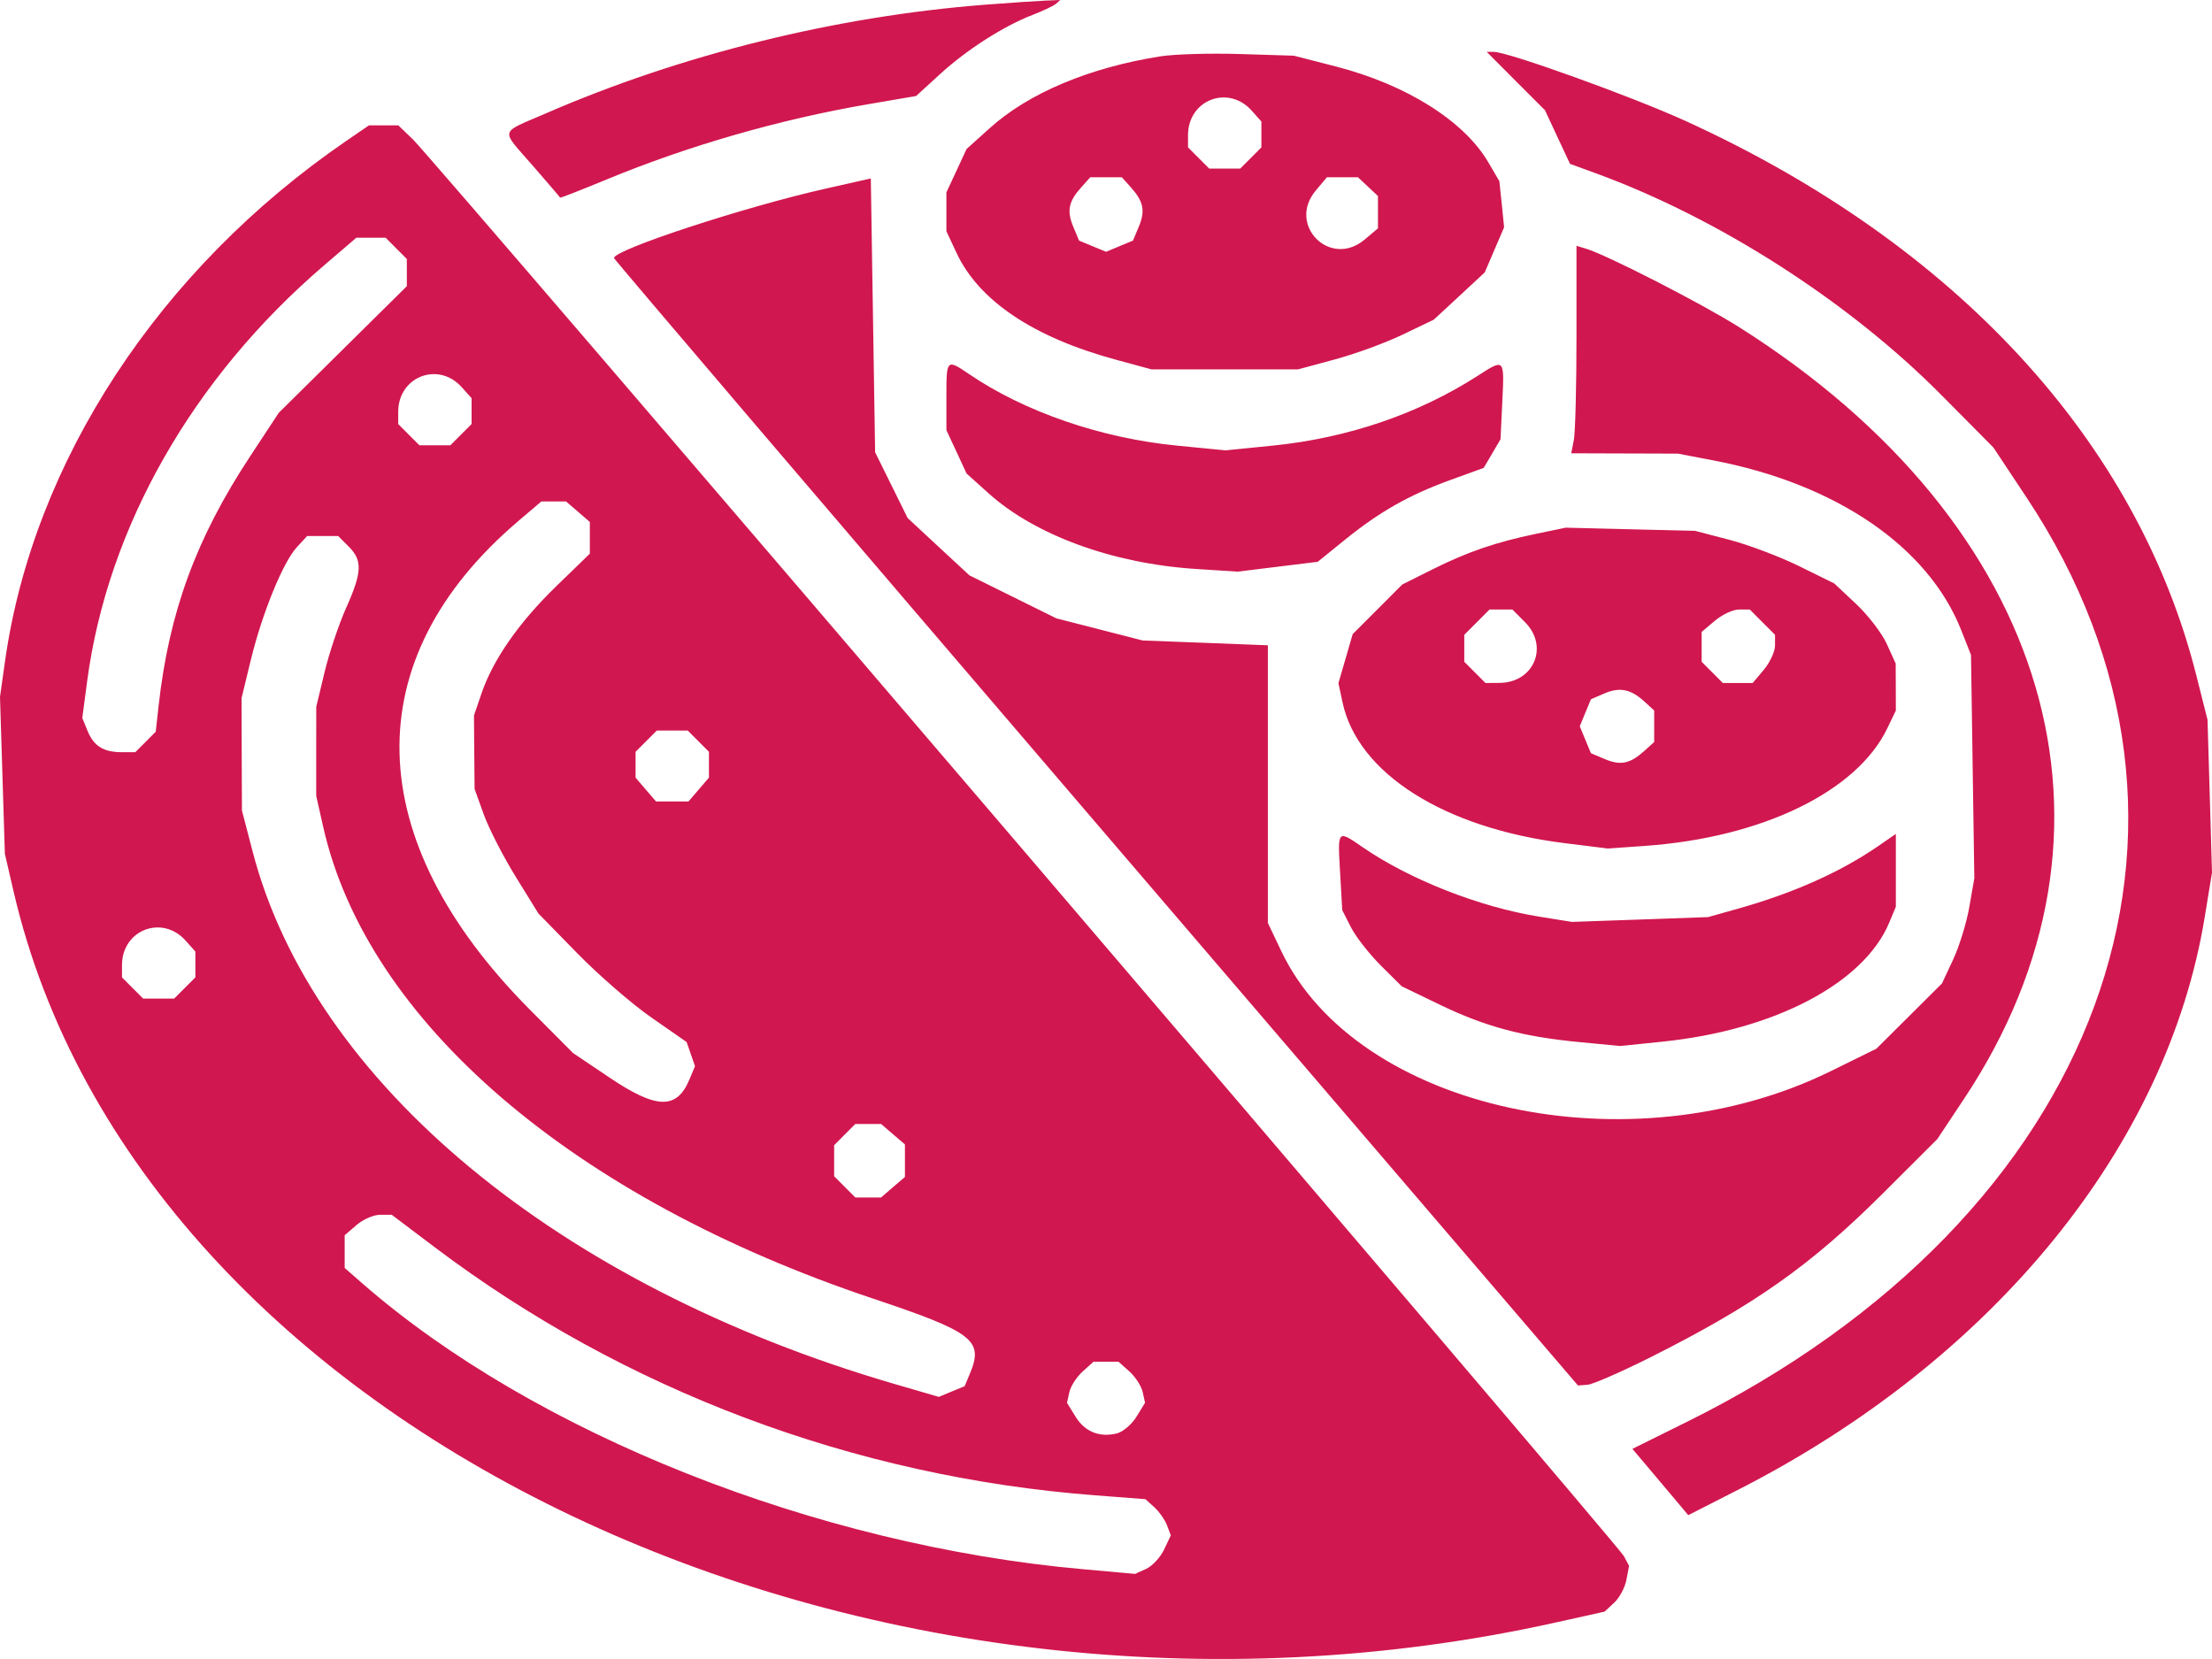 <svg width="40" height="30" viewBox="0 0 40 30" fill="none" xmlns="http://www.w3.org/2000/svg">
<path fill-rule="evenodd" clip-rule="evenodd" d="M17.827 0.084C15.129 0.292 12.322 0.985 9.874 2.049C9.017 2.421 9.043 2.316 9.637 2.999C9.903 3.306 10.125 3.564 10.129 3.574C10.132 3.583 10.511 3.435 10.97 3.245C12.448 2.634 14.108 2.156 15.708 1.883L16.566 1.736L16.996 1.343C17.479 0.9 18.149 0.471 18.674 0.269C18.867 0.194 19.058 0.103 19.099 0.066L19.173 0L18.904 0.011C18.756 0.017 18.271 0.05 17.827 0.084ZM20.983 1.019C19.698 1.222 18.601 1.683 17.898 2.317L17.479 2.694L17.297 3.086L17.114 3.479V3.83V4.182L17.297 4.573C17.701 5.438 18.685 6.098 20.173 6.503L20.82 6.679H22.147H23.474L24.137 6.5C24.502 6.402 25.054 6.2 25.364 6.051L25.927 5.781L26.388 5.354L26.849 4.926L27.024 4.518L27.199 4.11L27.157 3.693L27.113 3.276L26.914 2.936C26.476 2.187 25.431 1.53 24.156 1.202L23.396 1.007L22.42 0.977C21.884 0.96 21.237 0.979 20.983 1.019ZM27.411 1.466L27.938 1.993L28.164 2.478L28.391 2.963L28.859 3.134C31.084 3.947 33.432 5.454 35.106 7.143L36.046 8.091L36.644 8.992C40.603 14.948 38.01 21.998 30.492 25.718L29.519 26.2L29.852 26.594C30.036 26.811 30.263 27.081 30.357 27.194L30.529 27.399L31.434 26.938C36.047 24.584 39.189 20.727 39.868 16.586L40 15.78L39.96 14.398L39.919 13.016L39.717 12.215C38.65 7.981 35.367 4.417 30.482 2.188C29.512 1.746 27.273 0.939 27.014 0.938L26.885 0.938L27.411 1.466ZM22.635 2.001L22.81 2.198V2.431V2.665L22.619 2.857L22.427 3.049H22.147H21.867L21.675 2.857L21.483 2.665V2.444C21.483 1.806 22.211 1.525 22.635 2.001ZM6.253 2.554C2.881 4.868 0.603 8.342 0.092 11.949L0 12.602L0.044 14.021L0.088 15.439L0.243 16.11C2.497 25.858 15.66 32.106 28.118 29.343L29.015 29.144L29.19 28.982C29.285 28.893 29.385 28.707 29.411 28.568L29.459 28.315L29.364 28.138C29.251 27.926 7.848 2.887 7.467 2.521L7.203 2.267H6.938H6.672L6.253 2.554ZM14.931 3.411C13.467 3.74 11.103 4.515 11.103 4.666C11.103 4.689 15.025 9.286 19.819 14.881L28.535 25.054L28.708 25.041C28.803 25.033 29.303 24.815 29.82 24.557C31.719 23.605 32.737 22.889 34.053 21.576L35.033 20.598L35.517 19.869C38.73 15.035 37.106 9.483 31.435 5.907C30.766 5.486 29.058 4.611 28.683 4.498L28.508 4.445V6.082C28.508 6.983 28.486 7.827 28.46 7.958L28.413 8.197L29.377 8.2L30.342 8.203L30.975 8.324C33.205 8.749 34.87 9.888 35.465 11.396L35.642 11.843L35.672 13.863L35.702 15.882L35.612 16.399C35.563 16.683 35.431 17.111 35.32 17.35L35.117 17.784L34.524 18.374L33.931 18.964L33.112 19.367C29.488 21.154 24.537 20.073 23.169 17.198L22.927 16.69V14.179V11.669L21.796 11.625L20.664 11.582L19.884 11.382L19.103 11.182L18.316 10.793L17.53 10.404L16.971 9.886L16.413 9.368L16.119 8.773L15.825 8.178L15.786 5.702L15.747 3.227L14.931 3.411ZM20.444 3.381C20.678 3.641 20.714 3.81 20.595 4.095L20.488 4.351L20.244 4.452L20.001 4.553L19.757 4.452L19.513 4.351L19.406 4.095C19.288 3.81 19.323 3.641 19.558 3.381L19.716 3.205H20.001H20.286L20.444 3.381ZM24.737 3.375L24.918 3.545V3.837V4.129L24.677 4.332C24.055 4.857 23.269 4.069 23.793 3.446L23.995 3.205H24.276H24.556L24.737 3.375ZM7.165 4.491L7.357 4.683V4.929V5.175L6.199 6.32L5.041 7.465L4.523 8.252C3.546 9.734 3.055 11.074 2.867 12.772L2.816 13.232L2.632 13.417L2.447 13.602H2.204C1.872 13.602 1.698 13.494 1.584 13.218L1.488 12.984L1.576 12.318C1.946 9.532 3.487 6.829 5.866 4.794L6.444 4.299H6.709H6.974L7.165 4.491ZM17.114 7.172L17.114 7.778L17.297 8.171L17.479 8.563L17.876 8.92C18.719 9.679 20.128 10.193 21.631 10.289L22.381 10.337L23.105 10.248L23.829 10.159L24.315 9.765C24.946 9.254 25.477 8.953 26.224 8.681L26.83 8.461L26.982 8.203L27.134 7.944L27.167 7.255C27.204 6.478 27.209 6.482 26.718 6.798C25.646 7.487 24.364 7.923 23.016 8.058L22.161 8.144L21.281 8.058C19.911 7.924 18.526 7.447 17.523 6.764C17.118 6.489 17.113 6.494 17.114 7.172ZM8.352 7.004L8.528 7.201V7.434V7.668L8.336 7.86L8.144 8.052H7.864H7.584L7.392 7.86L7.201 7.668V7.447C7.201 6.809 7.928 6.528 8.352 7.004ZM10.451 9.253L10.666 9.439V9.725V10.012L10.062 10.598C9.388 11.251 8.919 11.922 8.71 12.532L8.571 12.938L8.576 13.602L8.582 14.266L8.748 14.728C8.84 14.982 9.1 15.489 9.326 15.855L9.737 16.52L10.44 17.239C10.826 17.634 11.429 18.157 11.779 18.4L12.416 18.843L12.492 19.061L12.568 19.28L12.466 19.523C12.238 20.067 11.873 20.059 11.025 19.488L10.362 19.042L9.581 18.257C6.512 15.169 6.436 11.922 9.373 9.422L9.789 9.068H10.012H10.236L10.451 9.253ZM27.777 9.653C27.039 9.807 26.534 9.981 25.898 10.299L25.357 10.57L24.909 11.019L24.461 11.467L24.332 11.911L24.203 12.354L24.277 12.699C24.55 13.985 26.12 14.979 28.304 15.248L29.075 15.344L29.753 15.296C31.865 15.145 33.574 14.316 34.126 13.175L34.283 12.849L34.282 12.424L34.28 11.999L34.121 11.648C34.033 11.454 33.784 11.128 33.566 10.923L33.17 10.551L32.537 10.239C32.188 10.067 31.622 9.853 31.279 9.763L30.654 9.6L29.483 9.571L28.313 9.542L27.777 9.653ZM6.307 9.885C6.558 10.136 6.548 10.349 6.258 10.995C6.127 11.29 5.951 11.812 5.869 12.156L5.719 12.781L5.718 13.586L5.718 14.392L5.845 14.954C6.639 18.475 10.366 21.67 15.797 23.486C17.601 24.09 17.792 24.238 17.539 24.839L17.444 25.067L17.21 25.163L16.977 25.26L16.167 25.024C10.091 23.251 5.656 19.571 4.569 15.401L4.375 14.657L4.371 13.641L4.368 12.625L4.535 11.936C4.741 11.089 5.118 10.165 5.368 9.895L5.554 9.693H5.835H6.115L6.307 9.885ZM27.577 11.251C28.013 11.687 27.739 12.343 27.119 12.349L26.862 12.351L26.67 12.159L26.479 11.967V11.723V11.479L26.707 11.251L26.935 11.022H27.142H27.349L27.577 11.251ZM31.87 11.251L32.098 11.479V11.675C32.098 11.782 32.007 11.978 31.896 12.111L31.694 12.351H31.424H31.154L30.963 12.159L30.771 11.967V11.697V11.427L31.011 11.225C31.143 11.113 31.339 11.022 31.447 11.022H31.642L31.87 11.251ZM29.737 12.687L29.913 12.848V13.133V13.418L29.737 13.577C29.477 13.811 29.308 13.847 29.024 13.728L28.769 13.621L28.668 13.377L28.567 13.133L28.668 12.889L28.769 12.645L29.009 12.541C29.288 12.42 29.491 12.461 29.737 12.687ZM12.629 13.403L12.82 13.595V13.829V14.062L12.635 14.278L12.45 14.493H12.157H11.863L11.678 14.278L11.493 14.062V13.829V13.595L11.685 13.403L11.877 13.211H12.157H12.437L12.629 13.403ZM24.233 15.773L24.272 16.458L24.43 16.769C24.518 16.941 24.76 17.25 24.968 17.458L25.347 17.835L26.049 18.174C26.865 18.567 27.543 18.748 28.567 18.845L29.3 18.915L30.066 18.836C32.092 18.628 33.707 17.779 34.164 16.682L34.283 16.397V15.738V15.08L33.952 15.308C33.274 15.773 32.428 16.15 31.435 16.43L30.888 16.584L29.657 16.628L28.425 16.671L27.828 16.575C26.751 16.401 25.489 15.904 24.641 15.32C24.183 15.004 24.188 14.998 24.233 15.773ZM3.357 17.01L3.533 17.207V17.44V17.674L3.341 17.866L3.149 18.058H2.869H2.589L2.397 17.866L2.206 17.674V17.453C2.206 16.815 2.933 16.534 3.357 17.01ZM16.148 20.51L16.364 20.695V20.989V21.283L16.148 21.468L15.933 21.654H15.7H15.467L15.275 21.462L15.084 21.27V20.989V20.709L15.275 20.517L15.467 20.325H15.7H15.933L16.148 20.51ZM7.864 22.556C11.292 25.143 15.446 26.705 19.791 27.039L20.713 27.11L20.873 27.255C20.961 27.334 21.064 27.481 21.103 27.582L21.172 27.764L21.051 28.02C20.984 28.161 20.839 28.318 20.728 28.369L20.526 28.461L19.58 28.376C14.758 27.946 9.653 25.919 6.541 23.198L6.233 22.929V22.633V22.337L6.448 22.152C6.566 22.05 6.758 21.967 6.873 21.967L7.084 21.967L7.864 22.556ZM20.423 24.8C20.531 24.897 20.639 25.064 20.663 25.171L20.706 25.367L20.551 25.619C20.466 25.757 20.307 25.893 20.198 25.92C19.885 25.999 19.618 25.891 19.45 25.619L19.295 25.367L19.338 25.171C19.363 25.064 19.471 24.897 19.579 24.8L19.775 24.624H20.001H20.226L20.423 24.8Z" fill="#D1174F"/>
</svg>
